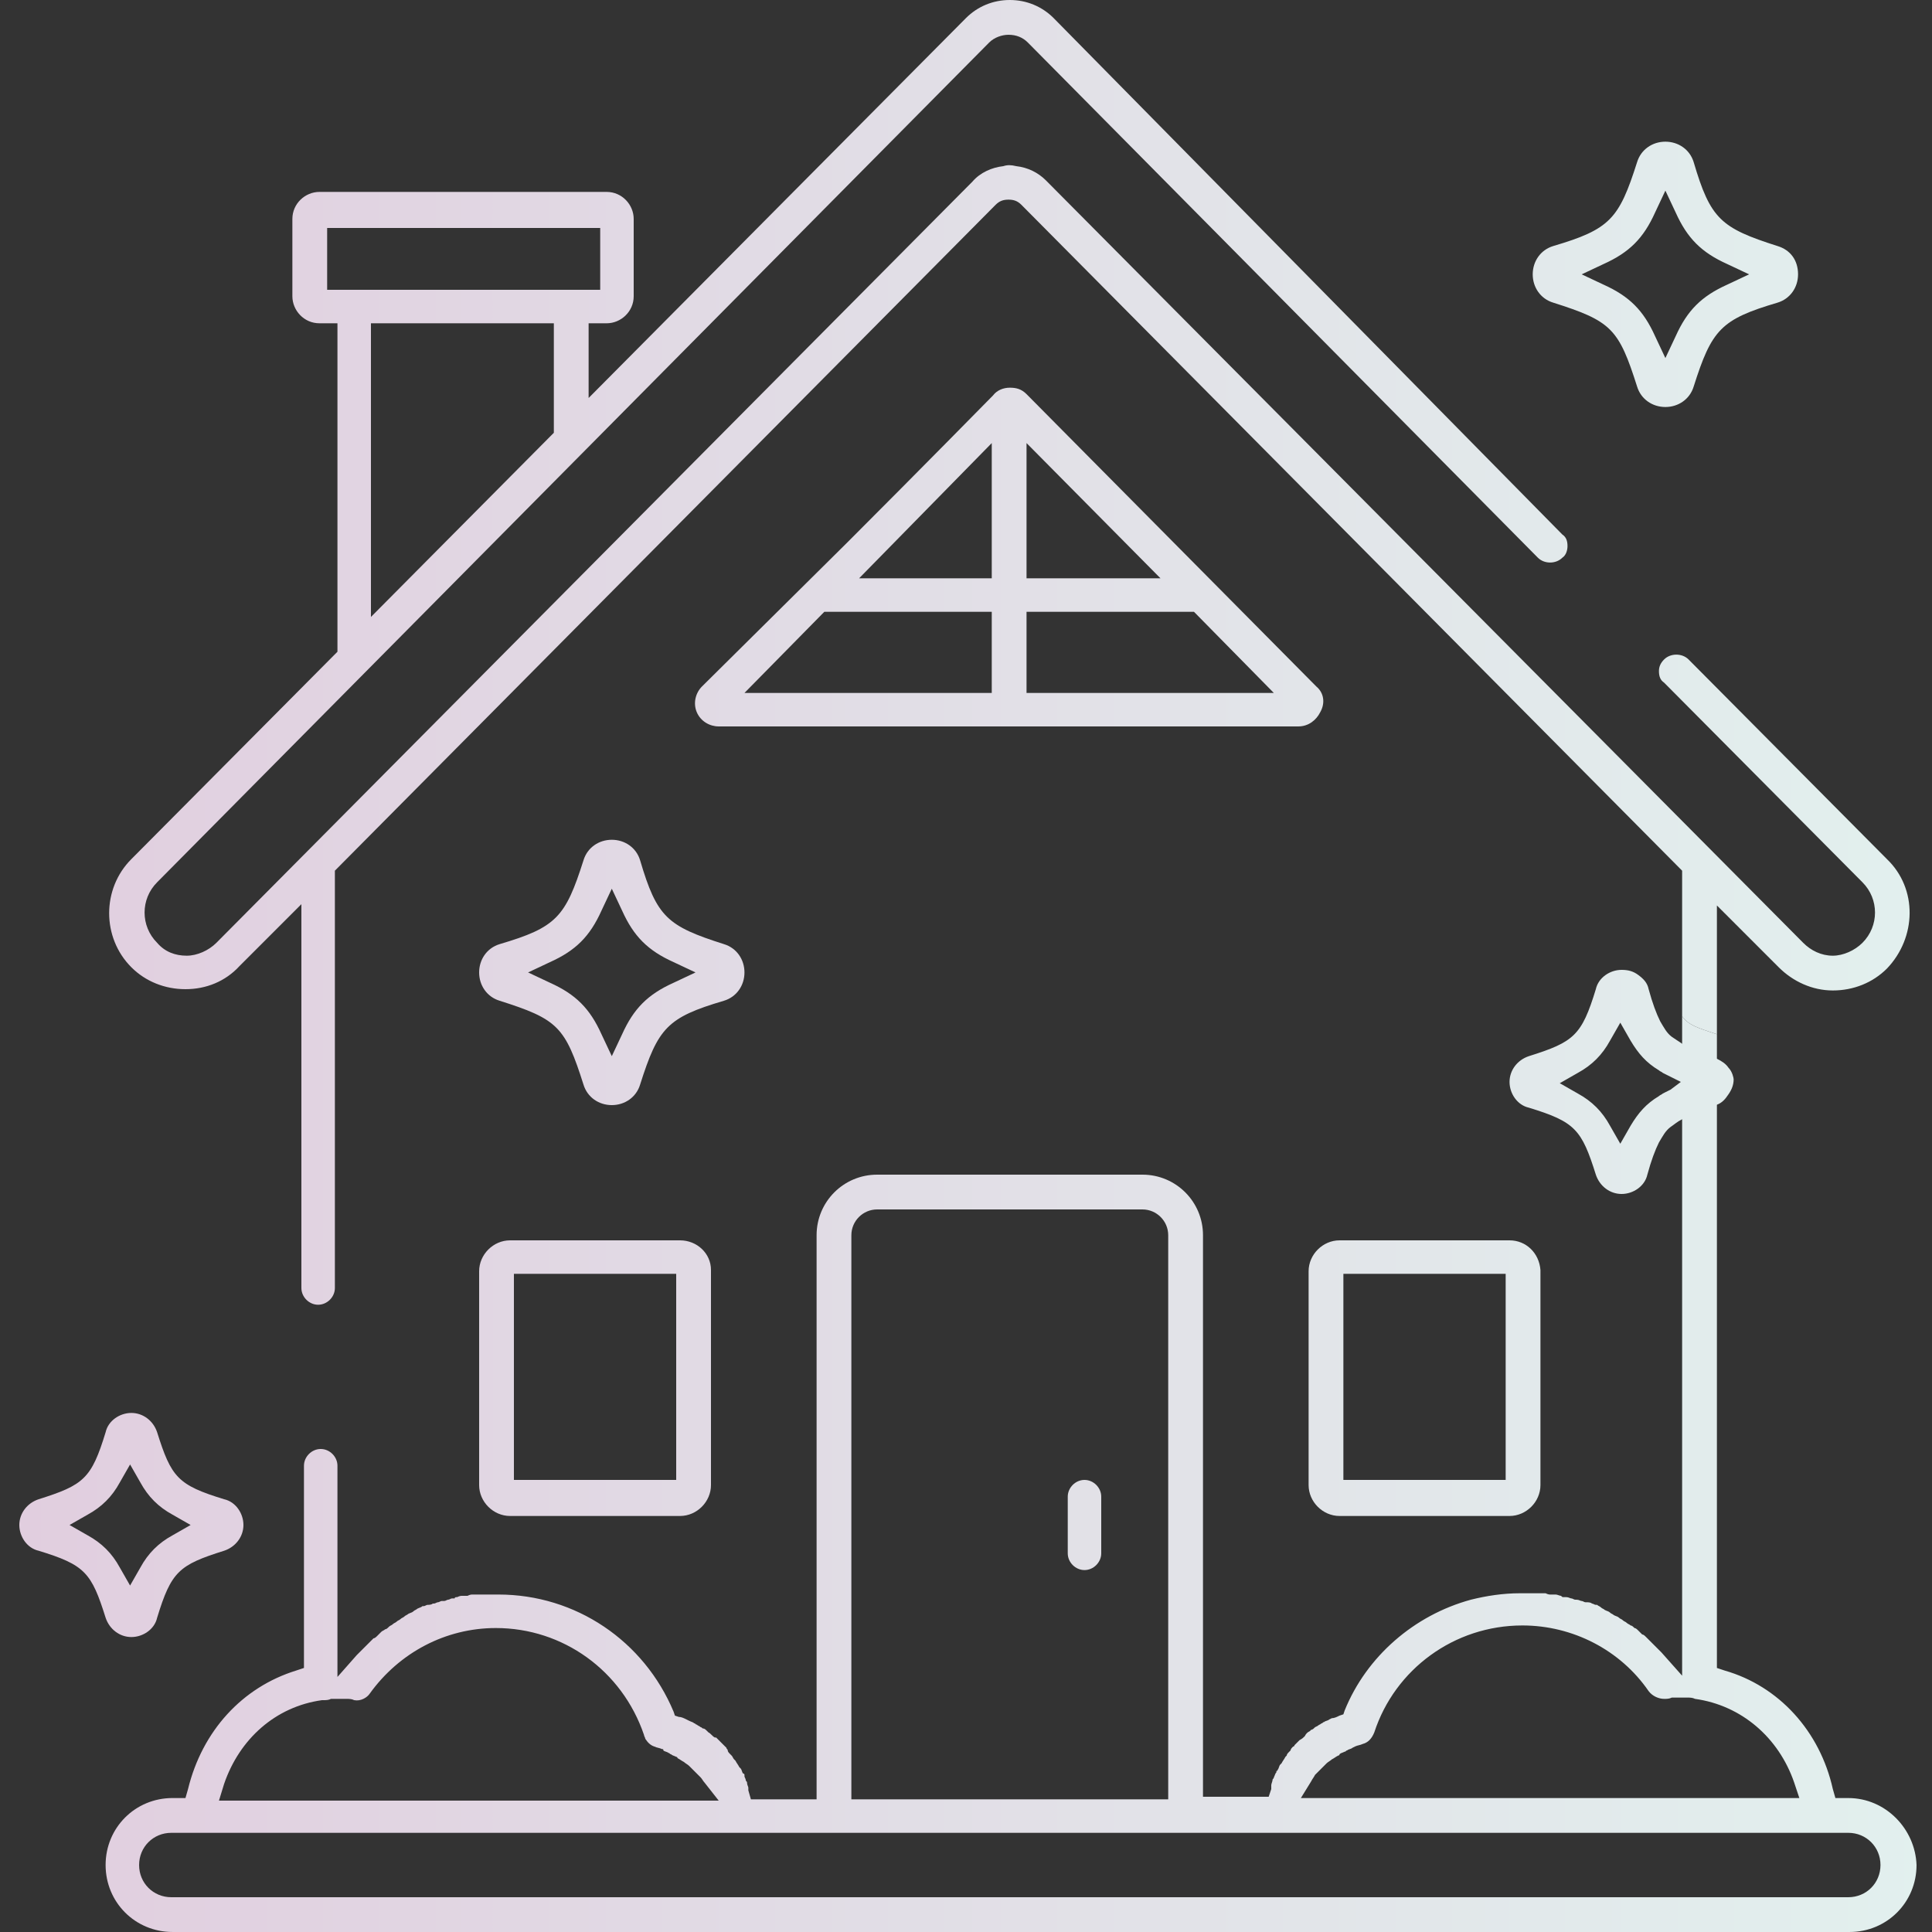 <?xml version="1.0" encoding="utf-8"?>
<!-- Generator: Adobe Illustrator 21.0.2, SVG Export Plug-In . SVG Version: 6.00 Build 0)  -->
<svg version="1.1" id="architecture" xmlns="http://www.w3.org/2000/svg" xmlns:xlink="http://www.w3.org/1999/xlink" x="0px"
	 y="0px" viewBox="0 0 150 150" style="enable-background:new 0 0 150 150;" xml:space="preserve">
<rect x="0" y="0" width="150" height="150" fill="#333333" stroke="none"/>
<style type="text/css">
	.st0{fill:url(#SVGID_1_);}
	.st1{fill:url(#SVGID_2_);}
	.st2{fill:url(#SVGID_3_);}
	.st3{fill:url(#SVGID_4_);}
	.st4{fill:url(#SVGID_5_);}
	.st5{fill:url(#SVGID_6_);}
	.st6{fill:url(#SVGID_7_);}
	.st7{fill:url(#SVGID_8_);}
	.st8{fill:url(#SVGID_9_);}
	.st9{fill:url(#SVGID_10_);}
</style>
<g>
	<linearGradient id="SVGID_1_" gradientUnits="userSpaceOnUse" x1="1" y1="50.65" x2="150.003" y2="50.65">
		<stop  offset="0" style="stop-color:#E1CEDF"/>
		<stop  offset="1" style="stop-color:#E2F0EE"/>
	</linearGradient>
	<path class="st0" d="M146.5,66.7l-15.4-15.5c-0.5-0.5-1.4-0.5-1.9,0c-0.3,0.3-0.4,0.6-0.4,0.9c0,0.4,0.1,0.7,0.4,0.9l15.4,15.5
		c1.3,1.3,1.3,3.4,0,4.7c-0.6,0.6-1.5,1-2.3,1c-0.9,0-1.7-0.4-2.3-1L81.2,14c-0.6-0.6-1.4-1-2.3-1.1c-0.4-0.1-0.7-0.1-1,0
		c-0.9,0.1-1.8,0.5-2.4,1.2L16.8,73.2c-0.6,0.6-1.5,1-2.3,1c-0.9,0-1.7-0.3-2.3-1c-1.3-1.3-1.3-3.4,0-4.7L76.8,3.3
		c0.4-0.4,1-0.6,1.5-0.6c0.6,0,1.1,0.2,1.5,0.6l39.6,40c0.5,0.5,1.4,0.5,1.9,0c0.3-0.2,0.4-0.6,0.4-0.9c0-0.4-0.1-0.7-0.4-0.9
		L81.8,1.4C80.9,0.5,79.7,0,78.4,0c-1.3,0-2.5,0.5-3.4,1.4L45.7,30.9v-5.8h1.4c1.1,0,2.1-0.9,2.1-2.1v-6c0-1.1-0.9-2.1-2.1-2.1H24.8
		c-1.1,0-2.1,0.9-2.1,2.1v6c0,1.1,0.9,2.1,2.1,2.1h1.4v25.5l-16,16.1c-2.3,2.3-2.3,6.1,0,8.4c1.1,1.1,2.6,1.7,4.2,1.7
		s3.1-0.6,4.2-1.8l4.8-4.8V100c0,0.7,0.6,1.3,1.3,1.3c0.7,0,1.3-0.6,1.3-1.3V67.6l51.3-51.7c0.3-0.3,0.6-0.4,1-0.4s0.7,0.1,1,0.4
		l51.3,51.7v11.3c0.5,0.7,1.2,0.9,2.7,1.4v-10l4.8,4.8c1.1,1.1,2.6,1.8,4.2,1.8c1.6,0,3.1-0.6,4.2-1.7
		C148.8,72.8,148.9,69,146.5,66.7z M43,33.6L28.8,47.9V25.1H43V33.6z M25.4,22.5v-4.8h21.2v4.8H25.4z"/>
	<linearGradient id="SVGID_2_" gradientUnits="userSpaceOnUse" x1="1" y1="43.25" x2="150.003" y2="43.25">
		<stop  offset="0" style="stop-color:#E1CEDF"/>
		<stop  offset="1" style="stop-color:#E2F0EE"/>
	</linearGradient>
	<path class="st1" d="M102.2,53.3L79.7,30.6c-0.4-0.4-0.8-0.5-1.3-0.5s-1,0.2-1.3,0.6c0,0-5.6,5.7-11.3,11.4
		C54.5,53.3,54.5,53.3,54.5,53.3c-0.5,0.5-0.7,1.3-0.4,2s1,1.1,1.7,1.1h45c0.8,0,1.4-0.5,1.7-1.1C102.9,54.6,102.8,53.8,102.2,53.3z
		 M77,53.8H57.8l6.2-6.3h13V53.8L77,53.8z M77,44.9H66.7L77,34.4V44.9z M79.7,34.4l10.4,10.5H79.7V34.4z M79.7,53.8v-6.3h13l6.2,6.3
		H79.7L79.7,53.8z"/>
	<linearGradient id="SVGID_3_" gradientUnits="userSpaceOnUse" x1="1" y1="75.5" x2="150.003" y2="75.5">
		<stop  offset="0" style="stop-color:#E1CEDF"/>
		<stop  offset="1" style="stop-color:#E2F0EE"/>
	</linearGradient>
	<path class="st2" d="M56.2,73.3c-4.4-1.4-5.2-2.1-6.5-6.5c-0.3-1-1.2-1.6-2.2-1.6s-1.9,0.6-2.2,1.6c-1.4,4.4-2.1,5.2-6.5,6.5
		c-1,0.3-1.6,1.2-1.6,2.2s0.6,1.9,1.6,2.2c2.2,0.7,3.5,1.2,4.4,2.1s1.4,2.2,2.1,4.4c0.3,1,1.2,1.6,2.2,1.6s1.9-0.6,2.2-1.6
		c1.4-4.4,2.1-5.2,6.5-6.5c1-0.3,1.6-1.2,1.6-2.2S57.2,73.6,56.2,73.3z M52.3,76.3c-2,0.9-3.1,2-4,4L47.5,82l-0.8-1.7
		c-0.9-2-2-3.1-4-4L41,75.5l1.7-0.8c2-0.9,3.1-2,4-4l0.8-1.7l0.8,1.7c0.9,2,2,3.1,4,4l1.7,0.8L52.3,76.3z"/>
	<linearGradient id="SVGID_4_" gradientUnits="userSpaceOnUse" x1="1" y1="114.45" x2="150.003" y2="114.45">
		<stop  offset="0" style="stop-color:#E1CEDF"/>
		<stop  offset="1" style="stop-color:#E2F0EE"/>
	</linearGradient>
	<path class="st3" d="M143.5,139.6h-1l-0.2-0.7c-1-4.5-4.2-8-8.4-9.2l-0.6-0.2V80.3c-1.5-0.5-2.2-0.7-2.7-1.4v51.2l-1.6-1.8
		c-0.1-0.1-0.2-0.2-0.3-0.3c-0.1-0.1-0.2-0.2-0.3-0.3c-0.1-0.1-0.2-0.2-0.3-0.3c-0.1-0.1-0.2-0.2-0.3-0.3c-0.1-0.1-0.2-0.2-0.3-0.2
		c-0.1-0.1-0.2-0.2-0.3-0.3c-0.1-0.1-0.2-0.2-0.3-0.2c-0.1-0.1-0.2-0.2-0.3-0.2c-0.1-0.1-0.2-0.1-0.3-0.2c-0.1-0.1-0.2-0.1-0.3-0.2
		c-0.1-0.1-0.2-0.1-0.3-0.2c-0.1-0.1-0.2-0.1-0.4-0.2c-0.1-0.1-0.2-0.1-0.3-0.2c-0.1-0.1-0.2-0.1-0.4-0.2c-0.1-0.1-0.2-0.1-0.3-0.2
		c-0.1-0.1-0.2-0.1-0.3-0.2h-0.1c-0.1,0-0.2-0.1-0.3-0.1c-0.1-0.1-0.3-0.1-0.4-0.1h-0.1c-0.1,0-0.2-0.1-0.3-0.1
		c-0.1,0-0.2-0.1-0.4-0.1h-0.1c-0.1,0-0.2-0.1-0.3-0.1c-0.1,0-0.2-0.1-0.4-0.1h-0.2c-0.1,0-0.1,0-0.2-0.1c-0.1,0-0.3-0.1-0.4-0.1
		h-0.2c-0.1,0-0.1,0-0.2,0s-0.2,0-0.4-0.1h-0.2c-0.1,0-0.1,0-0.2,0c-0.2,0-0.3,0-0.5,0h-0.2h-0.1c-0.3,0-0.5,0-0.8,0
		c-1.3,0-2.6,0.2-3.8,0.5c-4.4,1.2-8.1,4.4-9.8,8.6l-0.1,0.3l-0.3,0.1c-0.2,0.1-0.4,0.2-0.6,0.2l-0.2,0.1c-0.1,0.1-0.3,0.1-0.4,0.2
		c-0.1,0-0.1,0.1-0.2,0.1c-0.1,0.1-0.2,0.1-0.3,0.2l-0.2,0.1c-0.1,0.1-0.2,0.2-0.3,0.2l-0.1,0.1c-0.2,0.1-0.3,0.2-0.4,0.4l0,0
		c-0.1,0.1-0.2,0.2-0.4,0.3l-0.1,0.1l0,0c-0.1,0.1-0.2,0.2-0.3,0.3c0,0.1-0.1,0.1-0.1,0.1c-0.1,0.1-0.2,0.2-0.2,0.3l0,0l-0.1,0.1
		c-0.1,0.1-0.2,0.2-0.2,0.3l-0.1,0.1c-0.1,0.2-0.2,0.3-0.3,0.5l-0.1,0.1c-0.1,0.1-0.1,0.3-0.2,0.4c0,0,0,0.1-0.1,0.1v0.1
		c-0.1,0.1-0.1,0.2-0.2,0.4c0,0.1-0.1,0.1-0.1,0.2c0,0.1-0.1,0.3-0.1,0.4v0.1v0.1v0.1l-0.2,0.6h-0.7h-4.4V95.9
		c0-2.6-2.1-4.7-4.7-4.7H68.1c-2.6,0-4.7,2.1-4.7,4.7v43.8h-5.1l-0.2-0.7v-0.1v-0.1c0-0.1-0.1-0.2-0.1-0.4c0-0.1-0.1-0.1-0.1-0.2
		c0-0.1-0.1-0.2-0.1-0.3v-0.1c0,0,0-0.1-0.1-0.1c-0.1-0.1-0.1-0.3-0.2-0.4l-0.1-0.1c-0.1-0.2-0.2-0.3-0.3-0.5l-0.1-0.1
		c-0.1-0.1-0.1-0.2-0.2-0.3l-0.1-0.1c-0.1-0.1-0.2-0.2-0.2-0.3s-0.1-0.1-0.1-0.2c-0.1-0.1-0.2-0.2-0.3-0.3l-0.1-0.1l-0.1-0.1
		c-0.1-0.1-0.2-0.2-0.3-0.3h-0.1c-0.2-0.1-0.3-0.3-0.5-0.4l-0.1-0.1c-0.1-0.1-0.2-0.2-0.3-0.2s-0.1-0.1-0.2-0.1
		c-0.1-0.1-0.2-0.1-0.3-0.2c-0.1,0-0.1-0.1-0.2-0.1c-0.1-0.1-0.2-0.1-0.4-0.2l-0.2-0.1c-0.2-0.1-0.4-0.2-0.6-0.2l-0.3-0.1l-0.1-0.3
		c-2.3-5.5-7.6-9.1-13.6-9.1c-0.3,0-0.5,0-0.8,0h-0.1h-0.2c-0.2,0-0.3,0-0.5,0c-0.1,0-0.1,0-0.2,0h-0.2c-0.1,0-0.2,0-0.4,0.1
		c-0.1,0-0.1,0-0.2,0h-0.2c-0.1,0-0.2,0-0.4,0.1c-0.1,0-0.2,0-0.2,0.1h-0.2c-0.1,0-0.2,0.1-0.3,0.1s-0.2,0.1-0.3,0.1h-0.2
		c-0.1,0-0.2,0.1-0.3,0.1s-0.2,0.1-0.3,0.1h-0.1c-0.1,0.1-0.3,0.1-0.4,0.1c-0.1,0-0.2,0.1-0.3,0.1h-0.1c-0.1,0.1-0.2,0.1-0.4,0.2
		c-0.1,0.1-0.2,0.1-0.3,0.2s-0.2,0.1-0.4,0.2c-0.1,0.1-0.2,0.1-0.3,0.2c-0.1,0.1-0.2,0.1-0.3,0.2c-0.1,0.1-0.2,0.1-0.3,0.2
		c-0.1,0.1-0.2,0.1-0.3,0.2c-0.1,0.1-0.2,0.1-0.3,0.2c-0.1,0.1-0.2,0.2-0.3,0.2c-0.1,0.1-0.2,0.1-0.3,0.2c-0.1,0.1-0.2,0.2-0.3,0.3
		c-0.1,0.1-0.2,0.2-0.3,0.2c-0.1,0.1-0.2,0.2-0.3,0.3c-0.1,0.1-0.2,0.2-0.3,0.3c-0.1,0.1-0.2,0.2-0.3,0.3c-0.1,0.1-0.2,0.2-0.3,0.3
		l-0.1,0.1l-1.5,1.7v-16.4c0-0.7-0.6-1.3-1.3-1.3s-1.3,0.6-1.3,1.3v15.7l-0.6,0.2c-4.2,1.3-7.3,4.7-8.4,9.2l-0.2,0.7h-1
		c-2.9,0-5.2,2.3-5.2,5.2s2.3,5.2,5.2,5.2h130.2c2.9,0,5.2-2.3,5.2-5.2C148.7,142,146.4,139.6,143.5,139.6z M101.8,138.3
		c0.1-0.2,0.2-0.3,0.3-0.5l0.1-0.1l0,0c0.1-0.1,0.2-0.2,0.3-0.3l0.1-0.1c0.1-0.1,0.2-0.2,0.3-0.3l0,0l0.1-0.1
		c0.1-0.1,0.3-0.2,0.4-0.3l0,0c0.2-0.1,0.3-0.2,0.5-0.3c0,0,0.1,0,0.1-0.1l0,0c0.1-0.1,0.2-0.1,0.4-0.2c0.1,0,0.1-0.1,0.2-0.1
		c0.1-0.1,0.3-0.1,0.4-0.2l0.2-0.1c0.2-0.1,0.4-0.1,0.6-0.2c0.4-0.1,0.7-0.4,0.9-0.9c1.6-4.9,6.2-8.3,11.5-8.3
		c3.9,0,7.6,1.9,9.8,5.1c0.3,0.4,0.8,0.6,1.2,0.6c0.2,0,0.4,0,0.6-0.1h0.1l0,0c0.1,0,0.3,0,0.4,0c0.1,0,0.3,0,0.4,0h0.1
		c0.1,0,0.1,0,0.2,0c0.2,0,0.4,0,0.6,0.1l0,0c3.6,0.5,6.5,3,7.7,6.5l0.4,1.2H101L101.8,138.3z M66.1,95.9c0-1.1,0.9-2,2-2h20.6
		c1.1,0,2,0.9,2,2v43.8H66.1V95.9L66.1,95.9z M17.4,138.5c1.2-3.5,4-6,7.6-6.5l0,0l0,0h0.1c0.2,0,0.4,0,0.6-0.1c0.1,0,0.1,0,0.2,0
		H26c0.1,0,0.3,0,0.4,0s0.3,0,0.4,0l0,0h0.1c0.2,0,0.4,0,0.6,0.1c0.5,0.1,1-0.2,1.2-0.5c2.3-3.2,5.9-5.1,9.8-5.1
		c5.2,0,9.8,3.3,11.5,8.3c0,0.1,0.1,0.2,0.1,0.3c0.2,0.3,0.4,0.5,0.7,0.6c0.2,0.1,0.4,0.1,0.6,0.2c0.1,0,0.1,0,0.1,0.1l0,0
		c0.1,0.1,0.3,0.1,0.4,0.2c0.1,0,0.1,0.1,0.2,0.1c0.1,0.1,0.2,0.1,0.4,0.2l0,0c0,0,0.1,0,0.1,0.1c0.2,0.1,0.3,0.2,0.5,0.3l0,0
		c0.1,0.1,0.3,0.2,0.4,0.3l0.1,0.1l0,0c0.1,0.1,0.2,0.2,0.3,0.3l0.1,0.1c0.1,0.1,0.2,0.2,0.3,0.3l0,0l0.1,0.1
		c0.1,0.1,0.2,0.3,0.3,0.4l1.1,1.4H17L17.4,138.5z M143.5,147.3H13.3c-1.4,0-2.5-1.1-2.5-2.5s1.1-2.5,2.5-2.5h130.2
		c1.4,0,2.5,1.1,2.5,2.5S144.9,147.3,143.5,147.3z"/>
	<linearGradient id="SVGID_5_" gradientUnits="userSpaceOnUse" x1="1" y1="107" x2="150.003" y2="107">
		<stop  offset="0" style="stop-color:#E1CEDF"/>
		<stop  offset="1" style="stop-color:#E2F0EE"/>
	</linearGradient>
	<path class="st4" d="M117.2,96.3H104c-1.3,0-2.4,1.1-2.4,2.4v16.6c0,1.3,1.1,2.4,2.4,2.4h13.2c1.3,0,2.4-1.1,2.4-2.4V98.6
		C119.5,97.3,118.5,96.3,117.2,96.3z M116.9,114.9h-12.6v-16h12.6V114.9z"/>
	<linearGradient id="SVGID_6_" gradientUnits="userSpaceOnUse" x1="1" y1="107" x2="150.003" y2="107">
		<stop  offset="0" style="stop-color:#E1CEDF"/>
		<stop  offset="1" style="stop-color:#E2F0EE"/>
	</linearGradient>
	<path class="st5" d="M52.8,96.3H39.6c-1.3,0-2.4,1.1-2.4,2.4v16.6c0,1.3,1.1,2.4,2.4,2.4h13.2c1.3,0,2.4-1.1,2.4-2.4V98.6
		C55.2,97.3,54.1,96.3,52.8,96.3z M52.5,114.9H39.9v-16h12.6V114.9z"/>
	<linearGradient id="SVGID_7_" gradientUnits="userSpaceOnUse" x1="1" y1="84" x2="150.003" y2="84">
		<stop  offset="0" style="stop-color:#E1CEDF"/>
		<stop  offset="1" style="stop-color:#E2F0EE"/>
	</linearGradient>
	<path class="st6" d="M134.2,82.9c-0.2-0.3-0.5-0.5-0.9-0.7c0,0-0.1,0-0.1-0.1c-1.1-0.3-1.9-0.6-2.5-1c-0.3-0.2-0.6-0.4-0.9-0.6
		c-0.4-0.3-0.6-0.7-0.9-1.2c-0.3-0.6-0.6-1.4-0.9-2.5c-0.1-0.5-0.4-0.8-0.8-1.1c-0.4-0.3-0.8-0.4-1.3-0.4c-0.9,0-1.8,0.6-2,1.5
		c-1.1,3.6-1.7,4.1-5.2,5.2c-0.9,0.3-1.5,1.1-1.5,2s0.6,1.8,1.5,2c3.6,1.1,4.1,1.7,5.2,5.2c0.3,0.9,1.1,1.5,2,1.5s1.8-0.6,2-1.5
		c0.3-1.1,0.6-1.9,0.9-2.5c0.3-0.5,0.5-0.9,0.9-1.2c0.3-0.2,0.5-0.4,0.9-0.6c0.6-0.3,1.4-0.6,2.5-1c0.1,0,0.1,0,0.1-0.1
		c0.4-0.1,0.7-0.4,0.9-0.7c0.3-0.4,0.5-0.8,0.5-1.3C134.6,83.7,134.5,83.2,134.2,82.9z M129.7,84.6l-0.6,0.3
		c-0.1,0.1-0.2,0.1-0.3,0.2c-1,0.6-1.6,1.3-2.2,2.3l-0.8,1.4l-0.8-1.4c-0.6-1.1-1.4-1.9-2.5-2.5l-1.4-0.8l1.4-0.8
		c1.1-0.6,1.9-1.4,2.5-2.5l0.8-1.4l0.8,1.4c0.6,1,1.2,1.7,2.2,2.3c0.1,0.1,0.2,0.1,0.3,0.2l0.6,0.3l0.8,0.4L129.7,84.6z"/>
	<linearGradient id="SVGID_8_" gradientUnits="userSpaceOnUse" x1="1" y1="21.3" x2="150.003" y2="21.3">
		<stop  offset="0" style="stop-color:#E1CEDF"/>
		<stop  offset="1" style="stop-color:#E2F0EE"/>
	</linearGradient>
	<path class="st7" d="M138,19.1c-4.4-1.4-5.2-2.1-6.5-6.5c-0.3-1-1.2-1.6-2.2-1.6s-1.9,0.6-2.2,1.6c-1.4,4.4-2.1,5.2-6.5,6.5
		c-1,0.3-1.6,1.2-1.6,2.2s0.6,1.9,1.6,2.2c2.2,0.7,3.5,1.2,4.4,2.1s1.4,2.2,2.1,4.4c0.3,1,1.2,1.6,2.2,1.6s1.9-0.6,2.2-1.6
		c1.4-4.4,2.1-5.2,6.5-6.5c1-0.3,1.6-1.2,1.6-2.2C139.6,20.2,139,19.4,138,19.1z M134.1,22.1c-2,0.9-3.1,2-4,4l-0.8,1.7l-0.8-1.7
		c-0.9-2-2-3.1-4-4l-1.7-0.8l1.7-0.8c2-0.9,3.1-2,4-4l0.8-1.7l0.8,1.7c0.9,2,2,3.1,4,4l1.7,0.8L134.1,22.1z"/>
	<linearGradient id="SVGID_9_" gradientUnits="userSpaceOnUse" x1="1" y1="118.4" x2="150.003" y2="118.4">
		<stop  offset="0" style="stop-color:#E1CEDF"/>
		<stop  offset="1" style="stop-color:#E2F0EE"/>
	</linearGradient>
	<path class="st8" d="M17.4,116.4c-3.6-1.1-4.1-1.7-5.2-5.2c-0.3-0.9-1.1-1.5-2-1.5s-1.8,0.6-2,1.5c-1.1,3.6-1.7,4.1-5.2,5.2
		c-0.9,0.3-1.5,1.1-1.5,2s0.6,1.8,1.5,2c3.6,1.1,4.1,1.7,5.2,5.2c0.3,0.9,1.1,1.5,2,1.5s1.8-0.6,2-1.5c1.1-3.6,1.7-4.1,5.2-5.2
		c0.9-0.3,1.5-1.1,1.5-2S18.3,116.6,17.4,116.4z M13.4,119.2c-1.1,0.6-1.9,1.4-2.5,2.5l-0.8,1.4l-0.8-1.4c-0.6-1.1-1.4-1.9-2.5-2.5
		l-1.4-0.8l1.4-0.8c1.1-0.6,1.9-1.4,2.5-2.5l0.8-1.4l0.8,1.4c0.6,1.1,1.4,1.9,2.5,2.5l1.4,0.8L13.4,119.2z"/>
	<linearGradient id="SVGID_10_" gradientUnits="userSpaceOnUse" x1="1" y1="118.4" x2="150.003" y2="118.4">
		<stop  offset="0" style="stop-color:#E1CEDF"/>
		<stop  offset="1" style="stop-color:#E2F0EE"/>
	</linearGradient>
	<path class="st9" d="M85.5,116.2v4.4c0,0.7-0.6,1.3-1.3,1.3c-0.7,0-1.3-0.6-1.3-1.3v-4.4c0-0.7,0.6-1.3,1.3-1.3
		C84.9,114.9,85.5,115.5,85.5,116.2z"/>
</g>
</svg>
